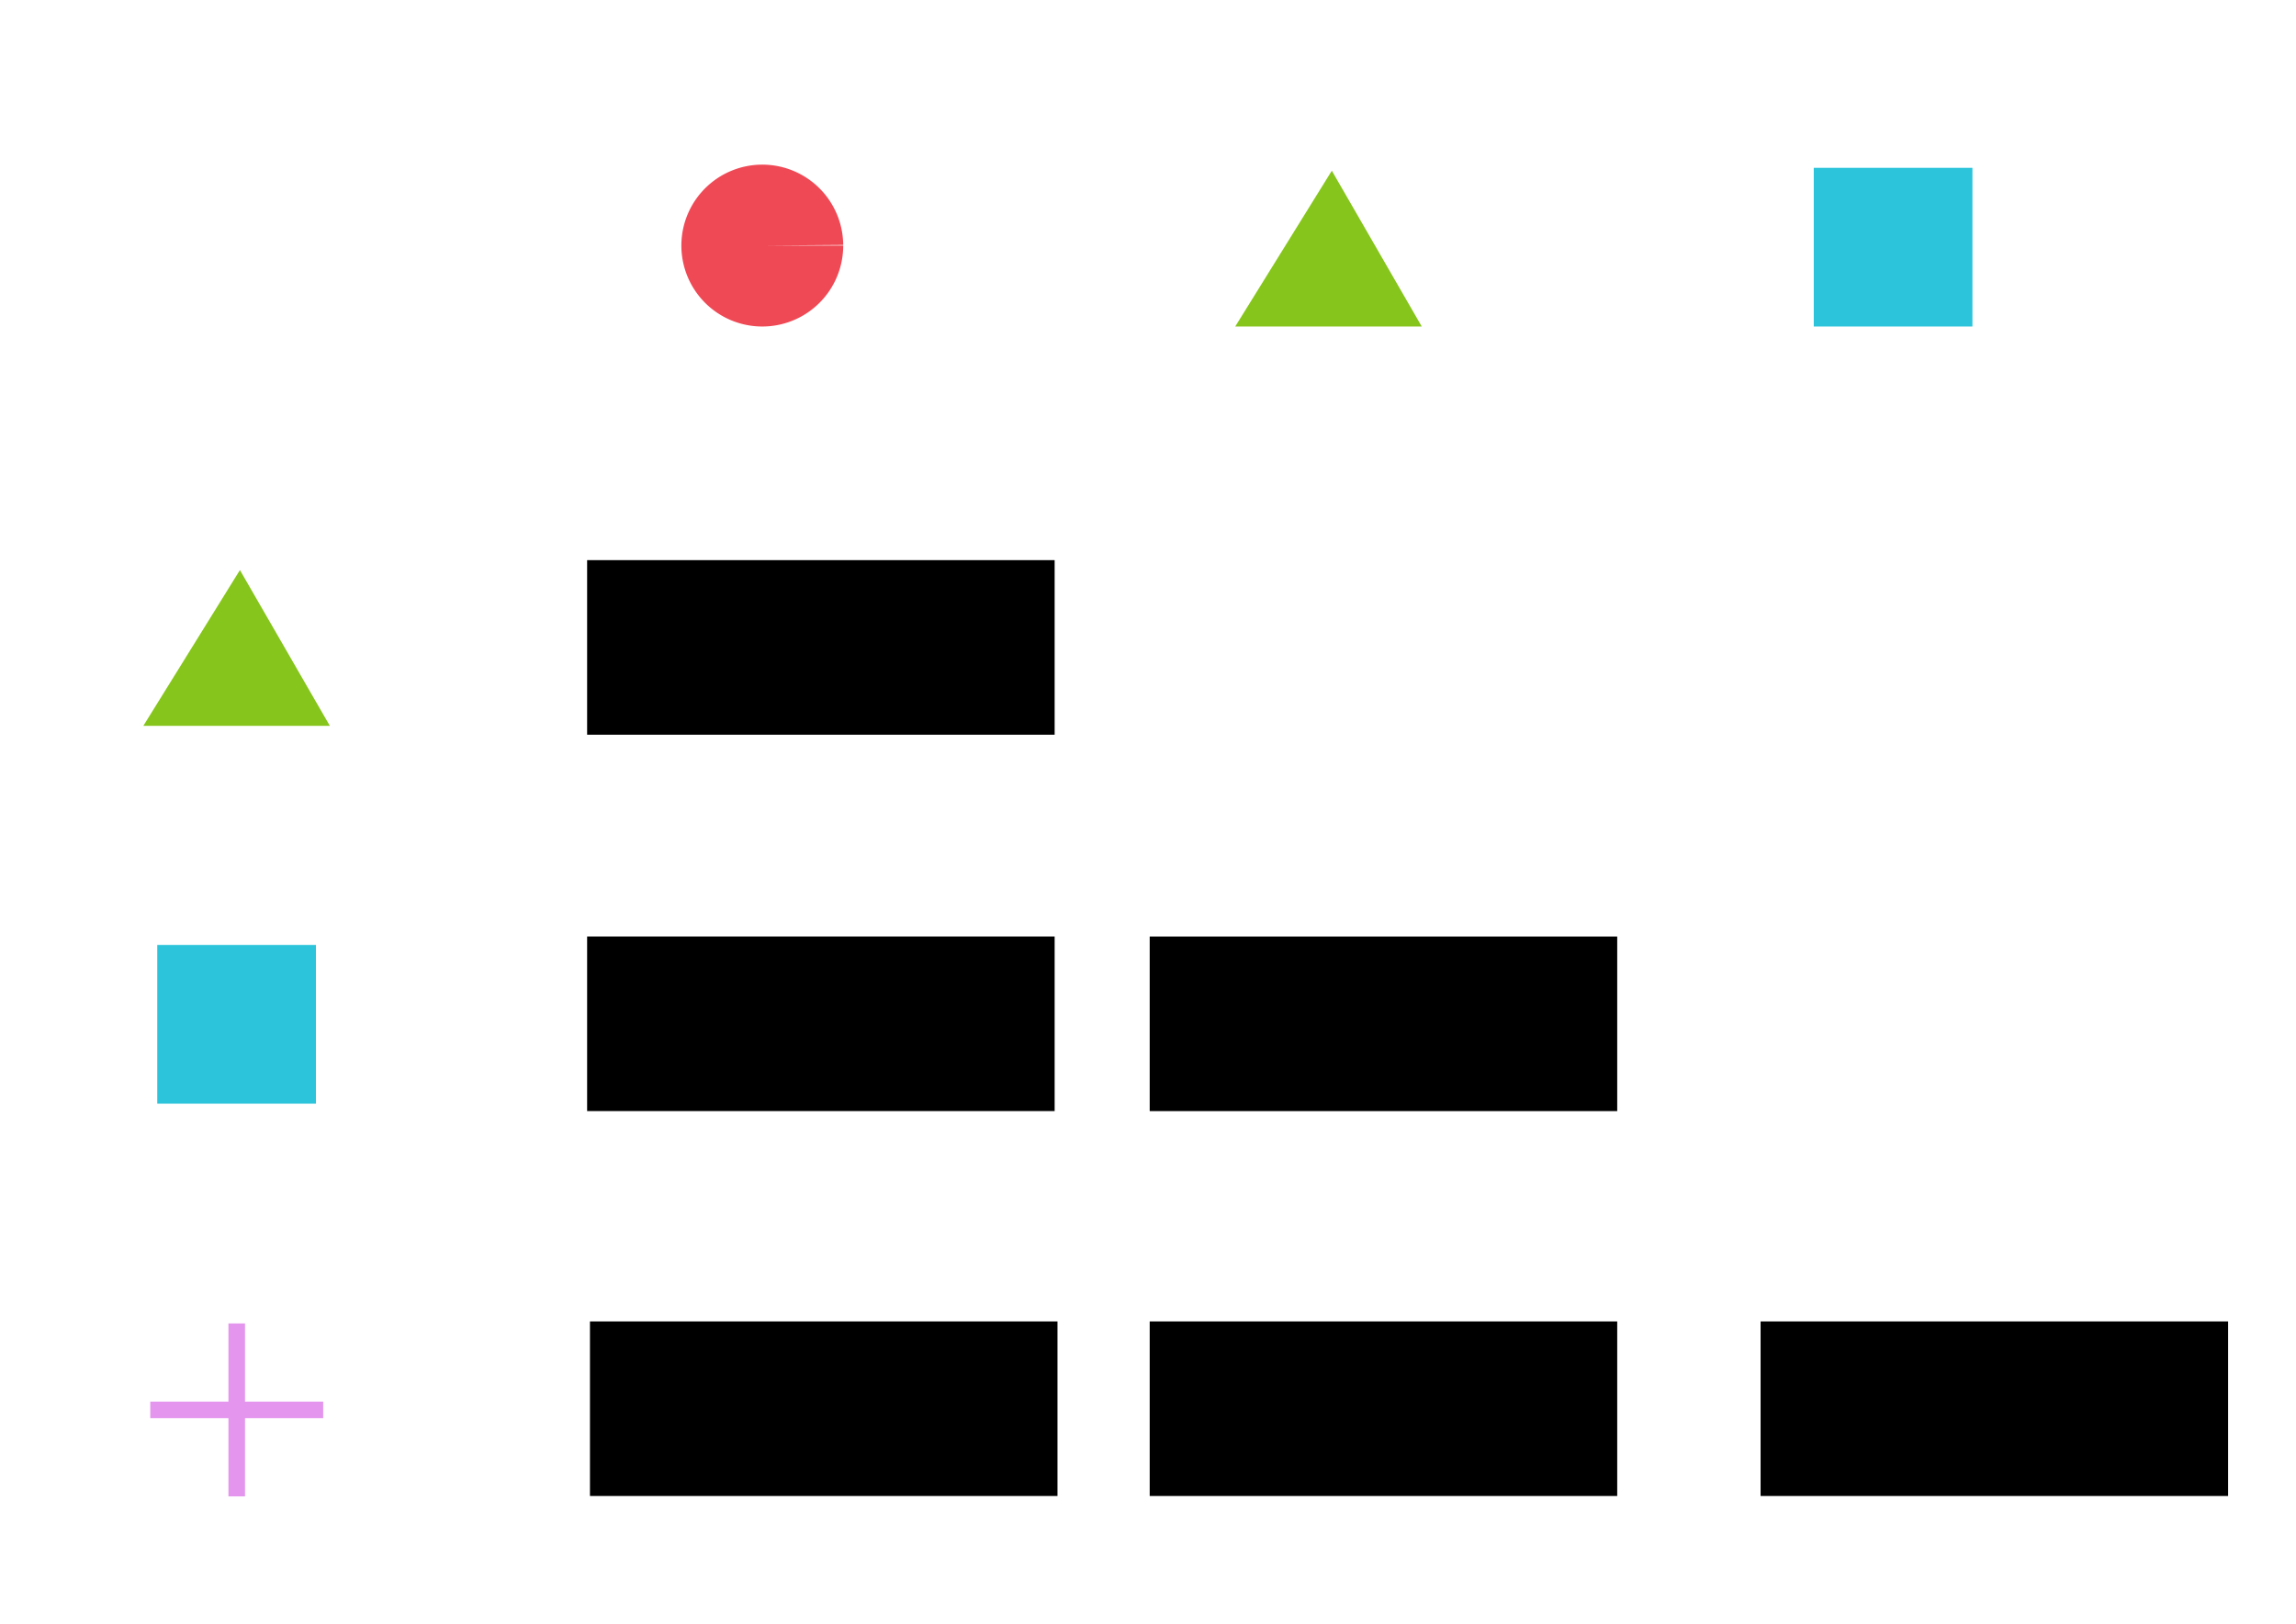 <?xml version="1.0" encoding="UTF-8" standalone="no"?>
<!-- Created with Inkscape (http://www.inkscape.org/) -->

<svg
   xmlns:dc="http://purl.org/dc/elements/1.1/"
   xmlns:cc="http://creativecommons.org/ns#"
   xmlns:rdf="http://www.w3.org/1999/02/22-rdf-syntax-ns#"
   xmlns:svg="http://www.w3.org/2000/svg"
   xmlns="http://www.w3.org/2000/svg"
   xmlns:sodipodi="http://sodipodi.sourceforge.net/DTD/sodipodi-0.dtd"
   xmlns:inkscape="http://www.inkscape.org/namespaces/inkscape"
   width="297mm"
   height="210mm"
   viewBox="0 0 1052.362 744.094"
   id="svg2"
   version="1.1"
   inkscape:version="0.91 r13725"
   sodipodi:docname="fig2_hierarch_correlation_table.svg"
   inkscape:export-filename="D:\Cefe\PIERRE_DENELLE\Caroline_project\fdcoexist\inst\figures\fig2_hierarch_correlation_table.png"
   inkscape:export-xdpi="250"
   inkscape:export-ydpi="250">
  <defs
     id="defs4" />
  <sodipodi:namedview
     id="base"
     pagecolor="#ffffff"
     bordercolor="#666666"
     borderopacity="1.0"
     inkscape:pageopacity="0.0"
     inkscape:pageshadow="2"
     inkscape:zoom="0.49497475"
     inkscape:cx="290.43767"
     inkscape:cy="520"
     inkscape:document-units="px"
     inkscape:current-layer="layer1"
     showgrid="false"
     inkscape:window-width="1366"
     inkscape:window-height="705"
     inkscape:window-x="-8"
     inkscape:window-y="-8"
     inkscape:window-maximized="1" />
  <g
     inkscape:label="Calque 1"
     inkscape:groupmode="layer"
     id="layer1"
     transform="translate(0,-308.268)">
    <rect
       style="opacity:1;fill:#2cc4da;fill-opacity:1;stroke:none;stroke-width:1.875;stroke-miterlimit:4;stroke-dasharray:1.875, 3.75;stroke-dashoffset:0;stroke-opacity:1"
       id="rect4138"
       width="72.723"
       height="72.723"
       x="831.333"
       y="385.173" />
    <g
       id="g4159"
       transform="matrix(1.52,0,0,1.52,-123.839,-173.465)">
      <path
         inkscape:connector-curvature="0"
         id="path4140"
         d="m 152.857,715.934 0,52.143"
         style="fill:none;fill-rule:evenodd;stroke:#e495ee;stroke-width:5;stroke-linecap:butt;stroke-linejoin:miter;stroke-miterlimit:4;stroke-dasharray:none;stroke-opacity:1" />
      <path
         inkscape:connector-curvature="0"
         id="path4140-4"
         d="m 178.929,742.005 -52.143,0"
         style="fill:none;fill-opacity:1;fill-rule:evenodd;stroke:#e495ee;stroke-width:5;stroke-linecap:butt;stroke-linejoin:miter;stroke-miterlimit:4;stroke-dasharray:none;stroke-opacity:1" />
    </g>
    <path
       style="opacity:1;fill:#ef4955;fill-opacity:1;stroke:none;stroke-width:1.875;stroke-miterlimit:4;stroke-dasharray:1.875, 3.75;stroke-dashoffset:0;stroke-opacity:1"
       id="path4157"
       sodipodi:type="arc"
       sodipodi:cx="349.39407"
       sodipodi:cy="420.80582"
       sodipodi:rx="37.090641"
       sodipodi:ry="37.090641"
       sodipodi:start="0"
       sodipodi:end="6.2754016"
       d="m 386.485,420.806 a 37.091,37.091 0 0 1 -37.018,37.091 37.091,37.091 0 0 1 -37.163,-36.946 37.091,37.091 0 0 1 36.874,-37.234 37.091,37.091 0 0 1 37.306,36.801 l -37.09,0.289 z" />
    <path
       style="fill:#86c51b;fill-opacity:1;fill-rule:evenodd;stroke:none;stroke-width:1px;stroke-linecap:butt;stroke-linejoin:miter;stroke-opacity:1"
       d="m 566.157,457.896 85.503,0 -41.223,-71.4 z"
       id="path4136"
       inkscape:connector-curvature="0" />
    <rect
       style="opacity:1;fill:#2cc4da;fill-opacity:1;stroke:none;stroke-width:1.875;stroke-miterlimit:4;stroke-dasharray:1.875, 3.75;stroke-dashoffset:0;stroke-opacity:1"
       id="rect4138-5"
       width="72.723"
       height="72.723"
       x="72.08"
       y="741.325" />
    <path
       style="fill:#86c51b;fill-opacity:1;fill-rule:evenodd;stroke:none;stroke-width:1px;stroke-linecap:butt;stroke-linejoin:miter;stroke-opacity:1"
       d="m 65.69,640.909 85.503,0 -41.223,-71.4 z"
       id="path4136-0"
       inkscape:connector-curvature="0" />
    <flowRoot
       xml:space="preserve"
       id="flowRoot4181"
       style="font-style:normal;font-weight:normal;font-size:40px;line-height:125%;font-family:sans-serif;letter-spacing:0px;word-spacing:0px;fill:#000000;fill-opacity:1;stroke:none;stroke-width:1px;stroke-linecap:butt;stroke-linejoin:miter;stroke-opacity:1"
       transform="translate(29.106,318.012)"><flowRegion
         id="flowRegion4183"><rect
           id="rect4185"
           width="214.286"
           height="80"
           x="240"
           y="246.952" /></flowRegion><flowPara
         id="flowPara4187"
         style="font-size:70px">0.3</flowPara></flowRoot>    <flowRoot
       xml:space="preserve"
       id="flowRoot4181-7"
       style="font-style:normal;font-weight:normal;font-size:40px;line-height:125%;font-family:sans-serif;letter-spacing:0px;word-spacing:0px;fill:#000000;fill-opacity:1;stroke:none;stroke-width:1px;stroke-linecap:butt;stroke-linejoin:miter;stroke-opacity:1"
       transform="translate(29.106,490.489)"><flowRegion
         id="flowRegion4183-9"><rect
           id="rect4185-7"
           width="214.286"
           height="80"
           x="240"
           y="246.952" /></flowRegion><flowPara
         id="flowPara4187-0"
         style="font-size:70px">-0.44</flowPara></flowRoot>    <flowRoot
       xml:space="preserve"
       id="flowRoot4181-5"
       style="font-style:normal;font-weight:normal;font-size:40px;line-height:125%;font-family:sans-serif;letter-spacing:0px;word-spacing:0px;fill:#000000;fill-opacity:1;stroke:none;stroke-width:1px;stroke-linecap:butt;stroke-linejoin:miter;stroke-opacity:1"
       transform="translate(30.41,666.884)"><flowRegion
         id="flowRegion4183-1"><rect
           id="rect4185-3"
           width="214.286"
           height="80"
           x="240"
           y="246.952" /></flowRegion><flowPara
         id="flowPara4187-8"
         style="font-size:70px">-0.29</flowPara></flowRoot>    <flowRoot
       xml:space="preserve"
       id="flowRoot4181-9"
       style="font-style:normal;font-weight:normal;font-size:40px;line-height:125%;font-family:sans-serif;letter-spacing:0px;word-spacing:0px;fill:#000000;fill-opacity:1;stroke:none;stroke-width:1px;stroke-linecap:butt;stroke-linejoin:miter;stroke-opacity:1"
       transform="translate(286.961,490.504)"><flowRegion
         id="flowRegion4183-4"><rect
           id="rect4185-8"
           width="214.286"
           height="80"
           x="240"
           y="246.952" /></flowRegion><flowPara
         id="flowPara4187-1"
         style="font-size:70px">-0.84</flowPara></flowRoot>    <flowRoot
       xml:space="preserve"
       id="flowRoot4181-97"
       style="font-style:normal;font-weight:normal;font-size:40px;line-height:125%;font-family:sans-serif;letter-spacing:0px;word-spacing:0px;fill:#000000;fill-opacity:1;stroke:none;stroke-width:1px;stroke-linecap:butt;stroke-linejoin:miter;stroke-opacity:1"
       transform="translate(286.961,666.884)"><flowRegion
         id="flowRegion4183-46"><rect
           id="rect4185-5"
           width="214.286"
           height="80"
           x="240"
           y="246.952" /></flowRegion><flowPara
         id="flowPara4187-4"
         style="font-size:70px">-0.49</flowPara></flowRoot>    <flowRoot
       xml:space="preserve"
       id="flowRoot4181-4"
       style="font-style:normal;font-weight:normal;font-size:40px;line-height:125%;font-family:sans-serif;letter-spacing:0px;word-spacing:0px;fill:#000000;fill-opacity:1;stroke:none;stroke-width:1px;stroke-linecap:butt;stroke-linejoin:miter;stroke-opacity:1"
       transform="translate(566.961,666.884)"><flowRegion
         id="flowRegion4183-13"><rect
           id="rect4185-85"
           width="214.286"
           height="80"
           x="240"
           y="246.952" /></flowRegion><flowPara
         id="flowPara4187-16"
         style="font-size:70px">0.56</flowPara></flowRoot>  </g>
</svg>
